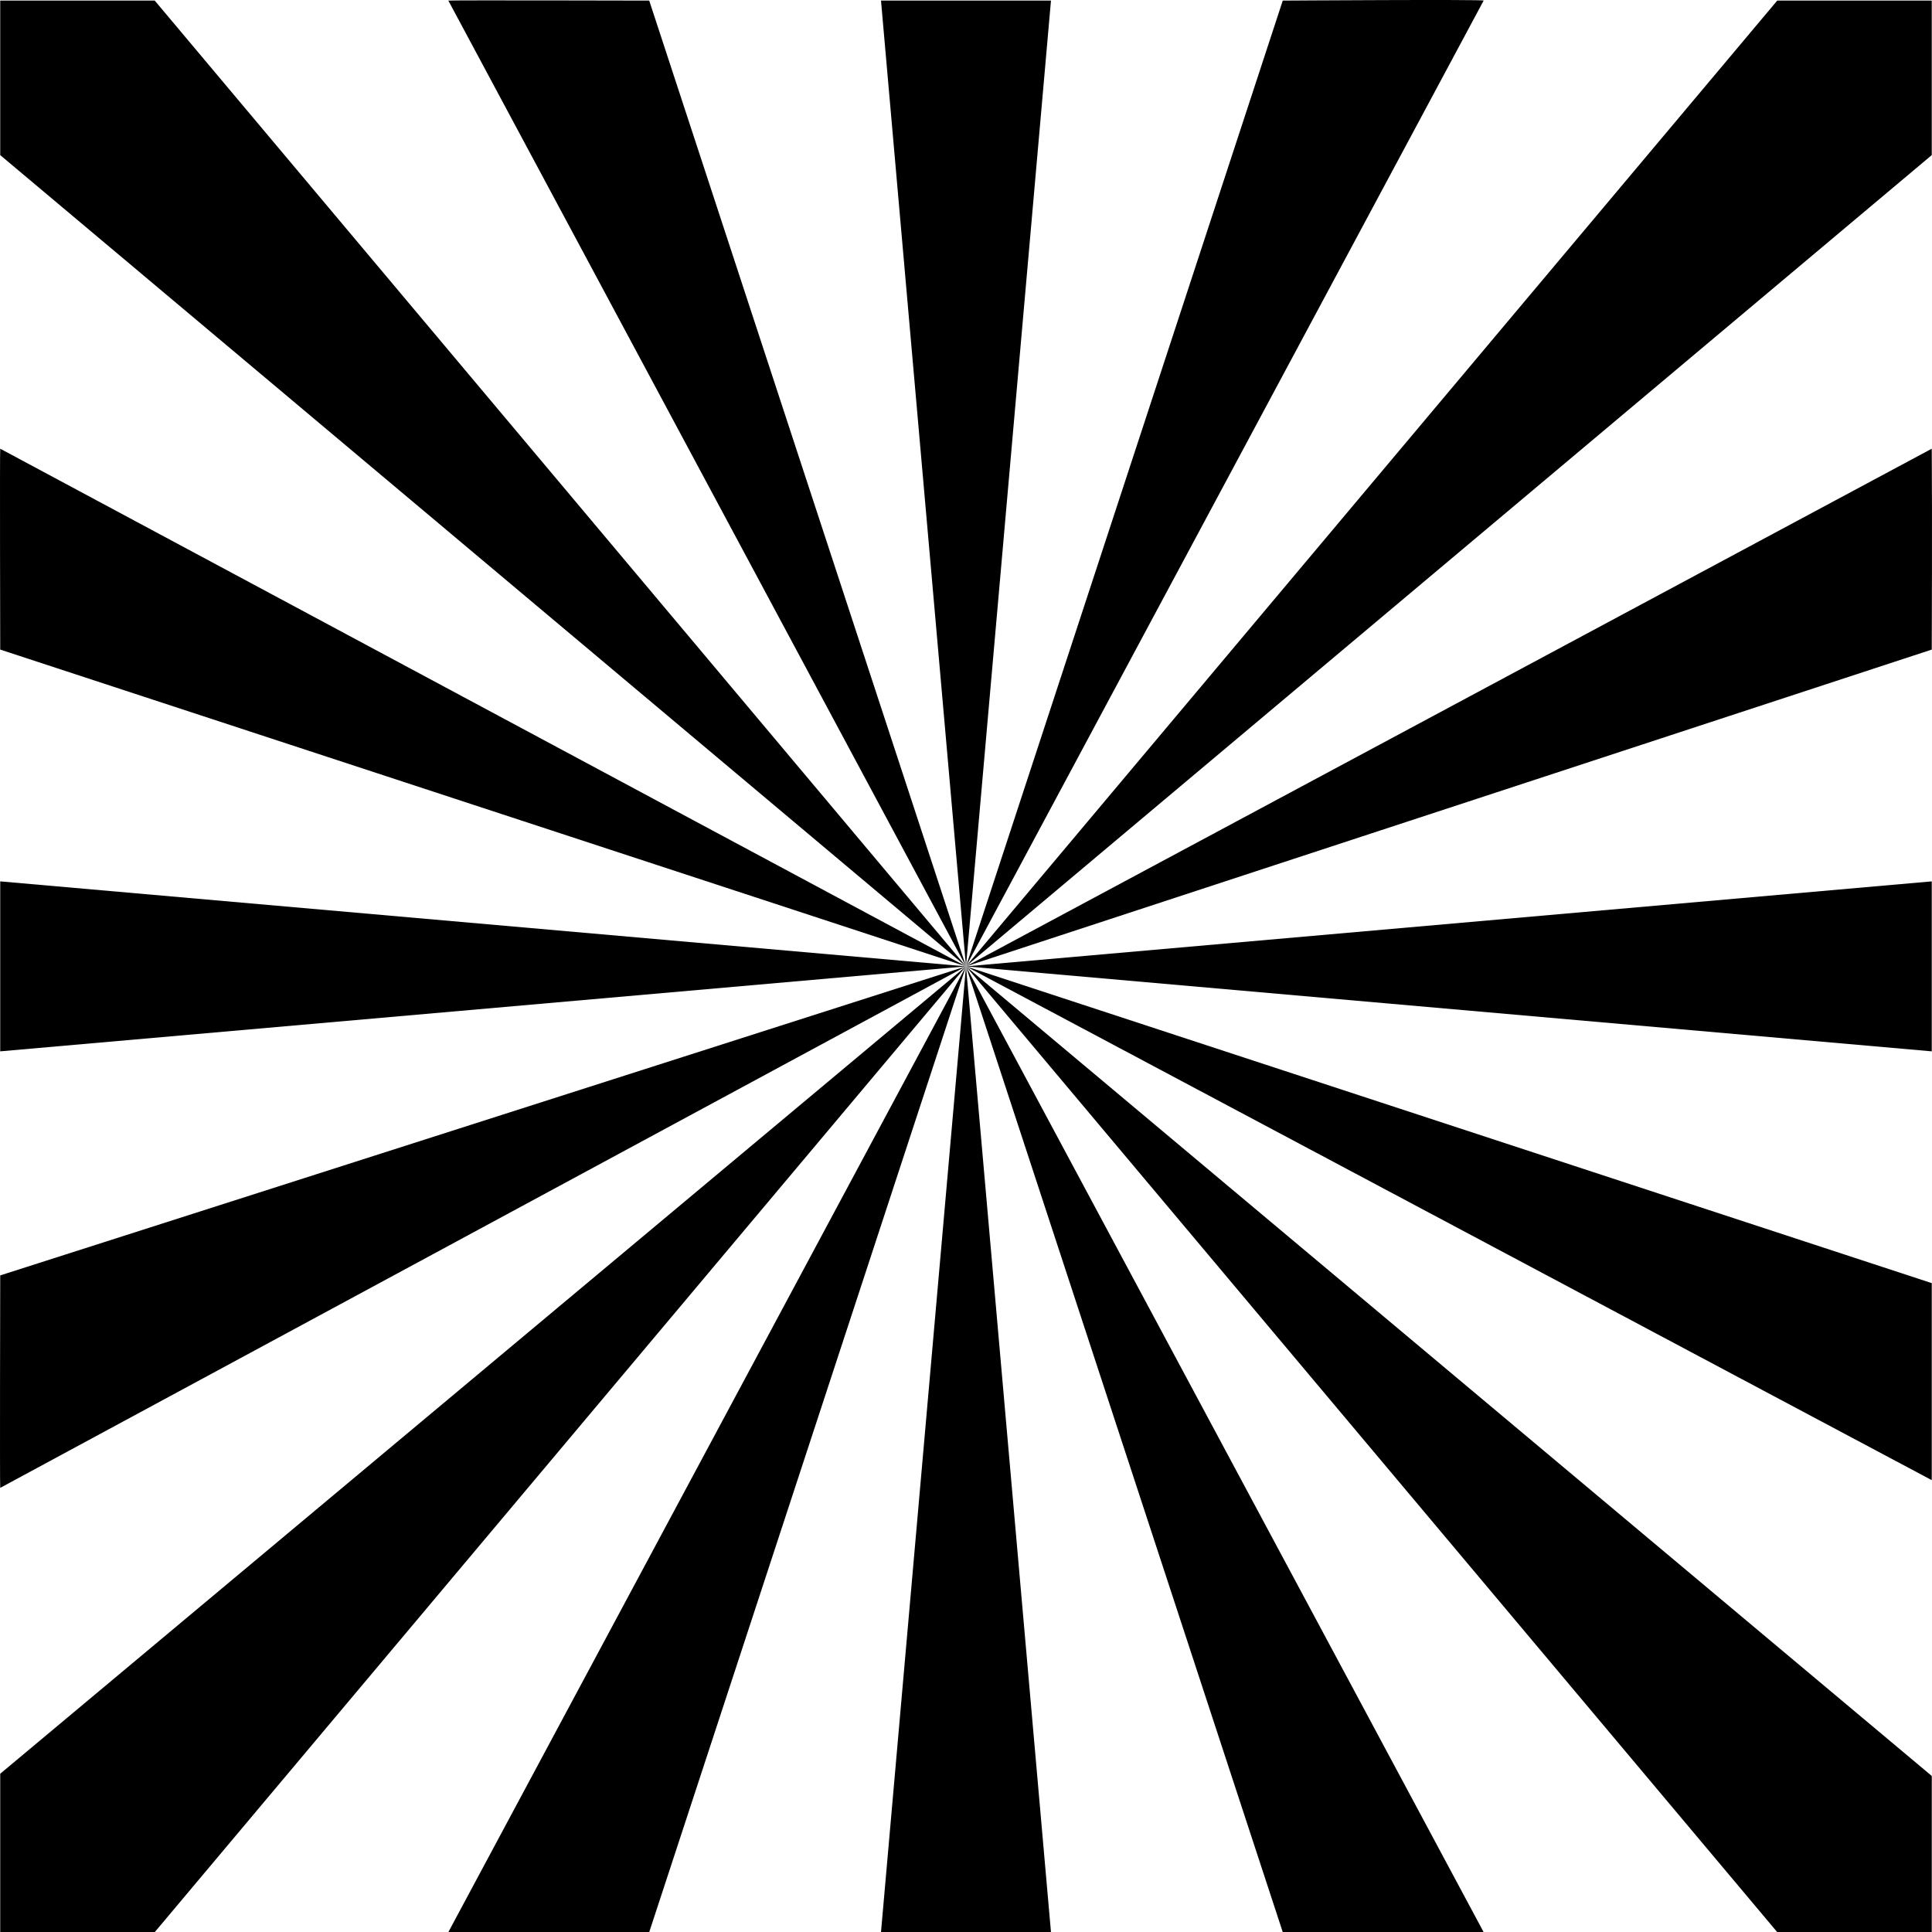 <?xml version="1.0" encoding="UTF-8" standalone="no"?>
<svg
   xmlns:osb="http://www.openswatchbook.org/uri/2009/osb"
   xmlns:dc="http://purl.org/dc/elements/1.1/"
   xmlns:cc="http://creativecommons.org/ns#"
   xmlns:rdf="http://www.w3.org/1999/02/22-rdf-syntax-ns#"
   xmlns:svg="http://www.w3.org/2000/svg"
   xmlns="http://www.w3.org/2000/svg"
   xmlns:sodipodi="http://sodipodi.sourceforge.net/DTD/sodipodi-0.dtd"
   xmlns:inkscape="http://www.inkscape.org/namespaces/inkscape"
   width="500.119"
   height="500.215"
   viewBox="0 0 500.119 500.215"
   version="1.1"
   id="SVGRoot"
   inkscape:version="1.0.2 (e86c870879, 2021-01-15, custom)"
   sodipodi:docname="burst_square_blk.svg"
   inkscape:export-filename="C:\Users\Christa\Documents\100DaysOfCode\100DaysOfCode_Projects\CommunicationBoard1\assets\girl2.png"
   inkscape:export-xdpi="102.98851"
   inkscape:export-ydpi="102.98851">
  <defs
     id="defs2">
    <linearGradient
       id="linearGradient1518"
       osb:paint="gradient">
      <stop
         style="stop-color:#ff2a2a;stop-opacity:1;"
         offset="0"
         id="stop1514" />
      <stop
         style="stop-color:#ff2a2a;stop-opacity:0;"
         offset="1"
         id="stop1516" />
    </linearGradient>
  </defs>
  <sodipodi:namedview
     id="base"
     pagecolor="#ffffff"
     bordercolor="#666666"
     borderopacity="1.0"
     inkscape:pageopacity="0.0"
     inkscape:pageshadow="2"
     inkscape:zoom="0.5"
     inkscape:cx="222.15472"
     inkscape:cy="232.54359"
     inkscape:document-units="px"
     inkscape:current-layer="layer1"
     inkscape:document-rotation="0"
     showgrid="true"
     units="px"
     inkscape:window-width="1366"
     inkscape:window-height="705"
     inkscape:window-x="-8"
     inkscape:window-y="-8"
     inkscape:window-maximized="1"
     inkscape:snap-global="true">
    <inkscape:grid
       type="xygrid"
       id="grid10"
       originx="0.056"
       originy="0.152" />
  </sodipodi:namedview>
  <g
     inkscape:label="Layer 1"
     inkscape:groupmode="layer"
     id="layer1"
     style="display:inline"
     transform="translate(0.056,0.152)">
    <path
       id="path12"
       style="fill:#000000;fill-rule:evenodd;stroke-width:3.2;stroke-linecap:round;stroke-linejoin:round;paint-order:stroke fill markers"
       inkscape:transform-center-x="10.540801"
       inkscape:transform-center-y="30.14708"
       d="M 460,0 250.002,250.003 500,40 V 0 Z"
       sodipodi:nodetypes="ccccc" />
    <path
       id="path12-5"
       style="display:inline;fill:#000000;fill-rule:evenodd;stroke-width:3.2;stroke-linecap:round;stroke-linejoin:round;paint-order:stroke fill markers"
       inkscape:transform-center-x="-10.540801"
       inkscape:transform-center-y="30.14708"
       d="M 40,0 249.993,249.999 0,40 V 0 Z"
       sodipodi:nodetypes="ccccc" />
    <path
       id="path12-5-9"
       style="display:inline;fill:#000000;fill-rule:evenodd;stroke-width:3.2;stroke-linecap:round;stroke-linejoin:round;paint-order:stroke fill markers"
       inkscape:transform-center-x="-10.540801"
       inkscape:transform-center-y="-30.14708"
       d="M 40,500 250.005,249.996 0,459 v 41 z"
       sodipodi:nodetypes="ccccc" />
    <path
       id="path12-5-9-9"
       style="display:inline;fill:#000000;fill-rule:evenodd;stroke-width:3.2;stroke-linecap:round;stroke-linejoin:round;paint-order:stroke fill markers"
       inkscape:transform-center-x="10.540801"
       inkscape:transform-center-y="-30.14708"
       d="M 460,500 250.004,250 500.007,459.575 500,500 Z"
       sodipodi:nodetypes="ccccc" />
    <path
       id="path12-5-9-9-7"
       style="display:inline;fill:#000000;fill-rule:evenodd;stroke-width:3.2;stroke-linecap:round;stroke-linejoin:round;paint-order:stroke fill markers"
       inkscape:transform-center-x="28.890036"
       inkscape:transform-center-y="-13.957195"
       d="M 500,272 250.003,250.003 500,228 v 23 z"
       sodipodi:nodetypes="ccccc" />
    <path
       id="path12-5-9-9-7-6"
       style="display:inline;fill:#000000;fill-rule:evenodd;stroke-width:3.2;stroke-linecap:round;stroke-linejoin:round;paint-order:stroke fill markers"
       inkscape:transform-center-x="-28.890036"
       inkscape:transform-center-y="-13.957195"
       d="M 0,272 249.994,250.005 0,228 v 23 z"
       sodipodi:nodetypes="ccccc" />
    <path
       id="path12-5-9-9-7-6-6"
       style="display:inline;fill:#000000;fill-rule:evenodd;stroke-width:3.2;stroke-linecap:round;stroke-linejoin:round;paint-order:stroke fill markers"
       inkscape:transform-center-x="-13.957196"
       inkscape:transform-center-y="28.890035"
       d="M 228,0 250.001,250.005 272,0 h -23 z"
       sodipodi:nodetypes="ccccc" />
    <path
       id="path12-5-9-9-7-6-6-2"
       style="display:inline;fill:#000000;fill-rule:evenodd;stroke-width:3.2;stroke-linecap:round;stroke-linejoin:round;paint-order:stroke fill markers"
       inkscape:transform-center-x="-13.957196"
       inkscape:transform-center-y="-28.890035"
       d="M 228,500 250.003,250.003 272,500 h -23 z"
       sodipodi:nodetypes="ccccc" />
    <path
       id="path12-5-5"
       style="display:inline;fill:#000000;fill-rule:evenodd;stroke-width:3.2;stroke-linecap:round;stroke-linejoin:round;paint-order:stroke fill markers"
       inkscape:transform-center-x="8.891349"
       inkscape:transform-center-y="32.001222"
       d="M 168,0 250.001,250.005 116,0 c 0.121,-0.127 52,-2.9999995e-8 52,0 z"
       sodipodi:nodetypes="cccc" />
    <path
       id="path12-5-5-3"
       style="display:inline;fill:#000000;fill-rule:evenodd;stroke-width:3.2;stroke-linecap:round;stroke-linejoin:round;paint-order:stroke fill markers"
       inkscape:transform-center-x="-8.891349"
       inkscape:transform-center-y="32.001222"
       d="M 332,0 250.008,249.997 384,0 c 0.359,-0.343 -52,-1e-6 -52,0 z"
       sodipodi:nodetypes="cccc" />
    <path
       id="path12-5-5-3-8"
       style="display:inline;fill:#000000;fill-rule:evenodd;stroke-width:3.2;stroke-linecap:round;stroke-linejoin:round;paint-order:stroke fill markers"
       inkscape:transform-center-x="-8.891349"
       inkscape:transform-center-y="-32.00123"
       d="M 332,500 250.003,250.005 384,500 c -17.333,0.142 -34.667,0 -52,0 z"
       sodipodi:nodetypes="cccc" />
    <path
       id="path12-5-5-3-8-7"
       style="display:inline;fill:#000000;fill-rule:evenodd;stroke-width:3.2;stroke-linecap:round;stroke-linejoin:round;paint-order:stroke fill markers"
       inkscape:transform-center-x="8.891349"
       inkscape:transform-center-y="-32.00123"
       d="M 168,500 250.002,249.997 116,500 c 0.121,0.127 52,0 52,0 z"
       sodipodi:nodetypes="ccccc" />
    <path
       id="path12-5-5-3-8-7-3"
       style="display:inline;fill:#000000;fill-rule:evenodd;stroke-width:3.2;stroke-linecap:round;stroke-linejoin:round;paint-order:stroke fill markers"
       inkscape:transform-center-x="-32.001231"
       inkscape:transform-center-y="-8.8913468"
       d="M 0,168 250.006,250.006 0,116 c -0.127,0.121 0,52 0,52 z"
       sodipodi:nodetypes="ccccc" />
    <path
       id="path12-5-5-3-8-7-3-2"
       style="display:inline;fill:#000000;fill-rule:evenodd;stroke-width:3.2;stroke-linecap:round;stroke-linejoin:round;paint-order:stroke fill markers"
       inkscape:transform-center-x="32.001229"
       inkscape:transform-center-y="-8.8913468"
       d="M 500,168 250.002,250.002 500,116 c 0.14,17.333 0,52 0,52 z"
       sodipodi:nodetypes="cccc" />
    <path
       id="path12-5-5-3-8-7-3-2-6"
       style="display:inline;fill:#000000;fill-rule:evenodd;stroke-width:3.2;stroke-linecap:round;stroke-linejoin:round;paint-order:stroke fill markers"
       inkscape:transform-center-x="32.001229"
       inkscape:transform-center-y="8.8913468"
       d="M 500,332 250.005,250.003 500,383 Z"
       sodipodi:nodetypes="cccc" />
    <path
       id="path12-5-5-3-8-7-3-2-6-3"
       style="display:inline;fill:#000000;fill-rule:evenodd;stroke-width:3.2;stroke-linecap:round;stroke-linejoin:round;paint-order:stroke fill markers"
       inkscape:transform-center-x="-32.001225"
       inkscape:transform-center-y="8.8913468"
       d="M 0,330 249.999,250.003 0,385 c -0.127,-0.121 0,-55 0,-55 z"
       sodipodi:nodetypes="ccccc" />
  </g>
</svg>
